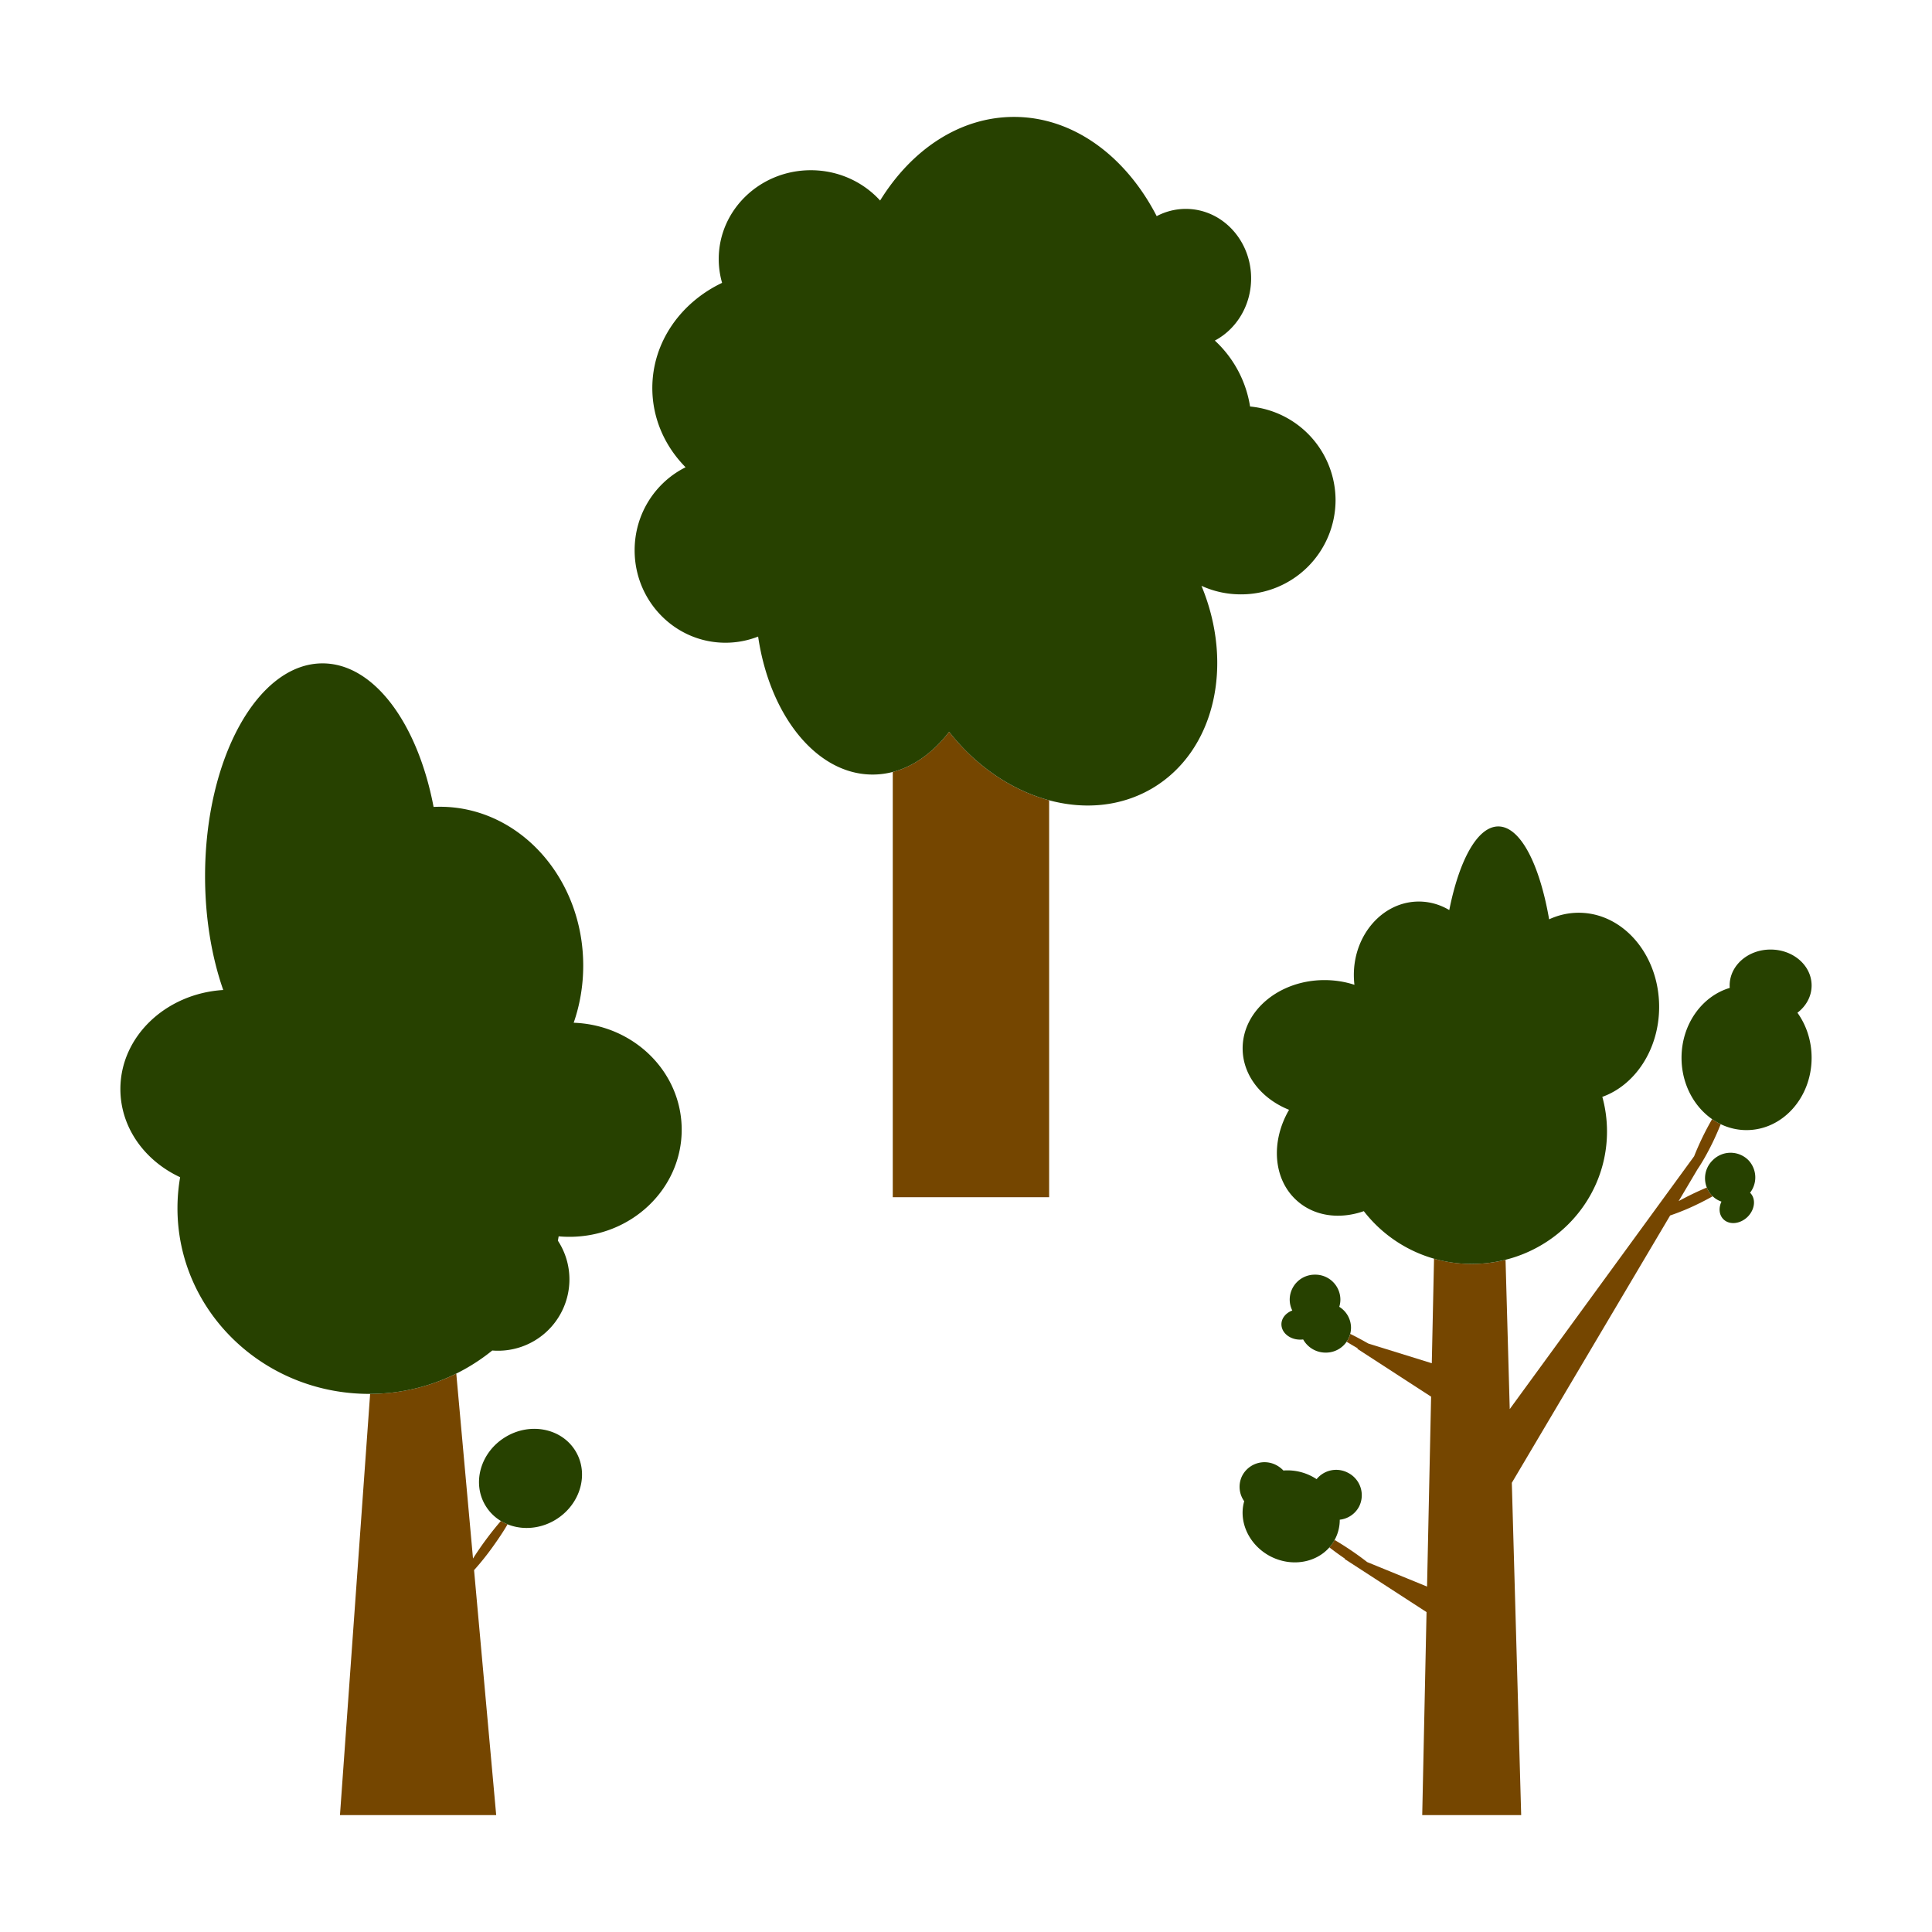 <svg xmlns="http://www.w3.org/2000/svg" xml:space="preserve" fill-rule="evenodd" stroke-linejoin="round" stroke-miterlimit="2" clip-rule="evenodd" viewBox="0 0 64 64">
  <g id="brown">
    <path fill="#754600" d="m15.115 45.503.554 6.125a10.947 10.947 0 0 1 .923-1.244c.071.043.145.08.222.111-.122.211-.299.48-.505.765a8.94 8.94 0 0 1-.605.753l.733 8.114h-5.175l.999-13.953a6.495 6.495 0 0 0 2.854-.671Zm29.095 5.51a10.238 10.238 0 0 1 1.08.733l1.983.811.134-6.291-2.442-1.584.011-.018a10.587 10.587 0 0 1-.367-.217.79.79 0 0 0 .12-.26c.151.074.315.161.486.256l.114.064 2.101.652.074-3.464a4.587 4.587 0 0 0 2.369.037l.139 4.946 6.108-8.375a9.456 9.456 0 0 1 .596-1.23c.091.063.186.119.285.167a9.739 9.739 0 0 1-.263.598c-.178.365-.36.684-.505.894l-.626 1.057a9.633 9.633 0 0 1 .933-.45.813.813 0 0 0 .171.265l.024.024a9.002 9.002 0 0 1-.508.265 7.679 7.679 0 0 1-.901.371l-5.245 8.856.31 11.007h-3.278l.143-6.724-2.713-1.76.007-.012a9.653 9.653 0 0 1-.512-.372c.065-.074.123-.156.172-.246Zm-9.456-24.502v13.148h-5.18V25.572c.707-.184 1.347-.655 1.867-1.33.904 1.155 2.09 1.94 3.313 2.269Z"/>
  </g>
  <g id="green">
    <path fill="#274100" d="M44.867 32.623a2.949 2.949 0 0 1-.019-.328c0-1.34.964-2.43 2.152-2.43.364 0 .708.102 1.009.282.331-1.66.935-2.77 1.624-2.77.731 0 1.367 1.248 1.684 3.077.303-.141.634-.218.98-.218 1.472 0 2.664 1.395 2.664 3.118 0 1.404-.792 2.59-1.882 2.981.101.365.155.75.155 1.147 0 2.422-2.004 4.387-4.476 4.387a4.506 4.506 0 0 1-3.58-1.748c-.785.276-1.619.179-2.205-.338-.803-.706-.884-1.967-.271-3.019-.909-.364-1.538-1.139-1.538-2.035 0-1.25 1.215-2.262 2.711-2.262.35 0 .685.055.992.156ZM41.216 49.73a.82.82 0 0 1-.064-.849.834.834 0 0 1 1.125-.348.889.889 0 0 1 .237.18 1.742 1.742 0 0 1 1.1.286.834.834 0 0 1 1.038-.212.834.834 0 0 1 .371 1.117.823.823 0 0 1-.642.438c.001.218-.049.437-.154.64-.379.735-1.336.989-2.141.575-.711-.371-1.066-1.146-.87-1.827Zm1.593-6.318a.809.809 0 0 1-.086-.363.83.83 0 0 1 .839-.824.83.83 0 0 1 .84.824.8.8 0 0 1-.037.241.818.818 0 0 1 .389.696.83.83 0 0 1-.84.821.849.849 0 0 1-.745-.436.798.798 0 0 1-.099.006c-.343 0-.621-.227-.621-.508 0-.202.147-.377.36-.457Zm14.217-3.607a.786.786 0 0 1-.315-.201.829.829 0 0 1 .031-1.176.832.832 0 0 1 1.176.004.83.83 0 0 1 .055 1.079l.007.007c.196.199.153.554-.093.796-.25.239-.606.27-.801.071-.142-.147-.158-.375-.06-.58Zm.274-7.079a1.05 1.05 0 0 1-.003-.08c0-.66.605-1.191 1.355-1.191.754 0 1.36.531 1.36 1.191 0 .36-.182.683-.47.902.294.409.47.928.47 1.493 0 1.324-.965 2.395-2.157 2.395-1.187 0-2.152-1.071-2.152-2.395 0-1.11.678-2.042 1.597-2.315Zm-49.905.069c-.381-1.09-.602-2.383-.602-3.77 0-3.89 1.742-7.05 3.891-7.05 1.704 0 3.153 1.99 3.679 4.755.07-.003.14-.005.211-.005 2.621 0 4.746 2.355 4.746 5.261 0 .668-.112 1.306-.316 1.894 1.99.07 3.578 1.628 3.578 3.544 0 1.957-1.664 3.547-3.719 3.547-.12 0-.24-.005-.357-.016l-.025.145c.242.37.382.811.382 1.285a2.365 2.365 0 0 1-2.556 2.352 6.45 6.45 0 0 1-4.08 1.437c-3.508 0-6.348-2.754-6.348-6.149 0-.35.03-.693.088-1.028-1.176-.547-1.979-1.65-1.979-2.921 0-1.738 1.504-3.163 3.407-3.281Zm15.316-17.316c-.685-.694-1.102-1.615-1.102-2.625 0-1.515.938-2.831 2.311-3.484a2.861 2.861 0 0 1-.111-.79c0-1.625 1.367-2.941 3.05-2.941.915 0 1.736.388 2.296 1.004 1.044-1.69 2.643-2.77 4.435-2.77 1.968 0 3.704 1.304 4.727 3.287.29-.153.618-.24.964-.24 1.196 0 2.164 1.031 2.164 2.301 0 .902-.489 1.684-1.202 2.061a3.77 3.77 0 0 1 1.167 2.184 3.125 3.125 0 0 1 2.832 3.102 3.128 3.128 0 0 1-3.137 3.121c-.466 0-.908-.101-1.305-.283 1.084 2.611.453 5.461-1.613 6.698-2.101 1.251-4.967.409-6.746-1.862-.679.883-1.565 1.416-2.535 1.416-1.856 0-3.408-1.955-3.792-4.571a2.954 2.954 0 0 1-1.083.204c-1.66 0-3.008-1.371-3.008-3.062 0-1.21.689-2.253 1.688-2.75Zm-5.973 32.128c.821-.503 1.864-.296 2.324.457.461.754.168 1.774-.656 2.278-.82.5-1.859.297-2.32-.461-.461-.754-.168-1.774.652-2.274Z"/>
  </g>
</svg>
